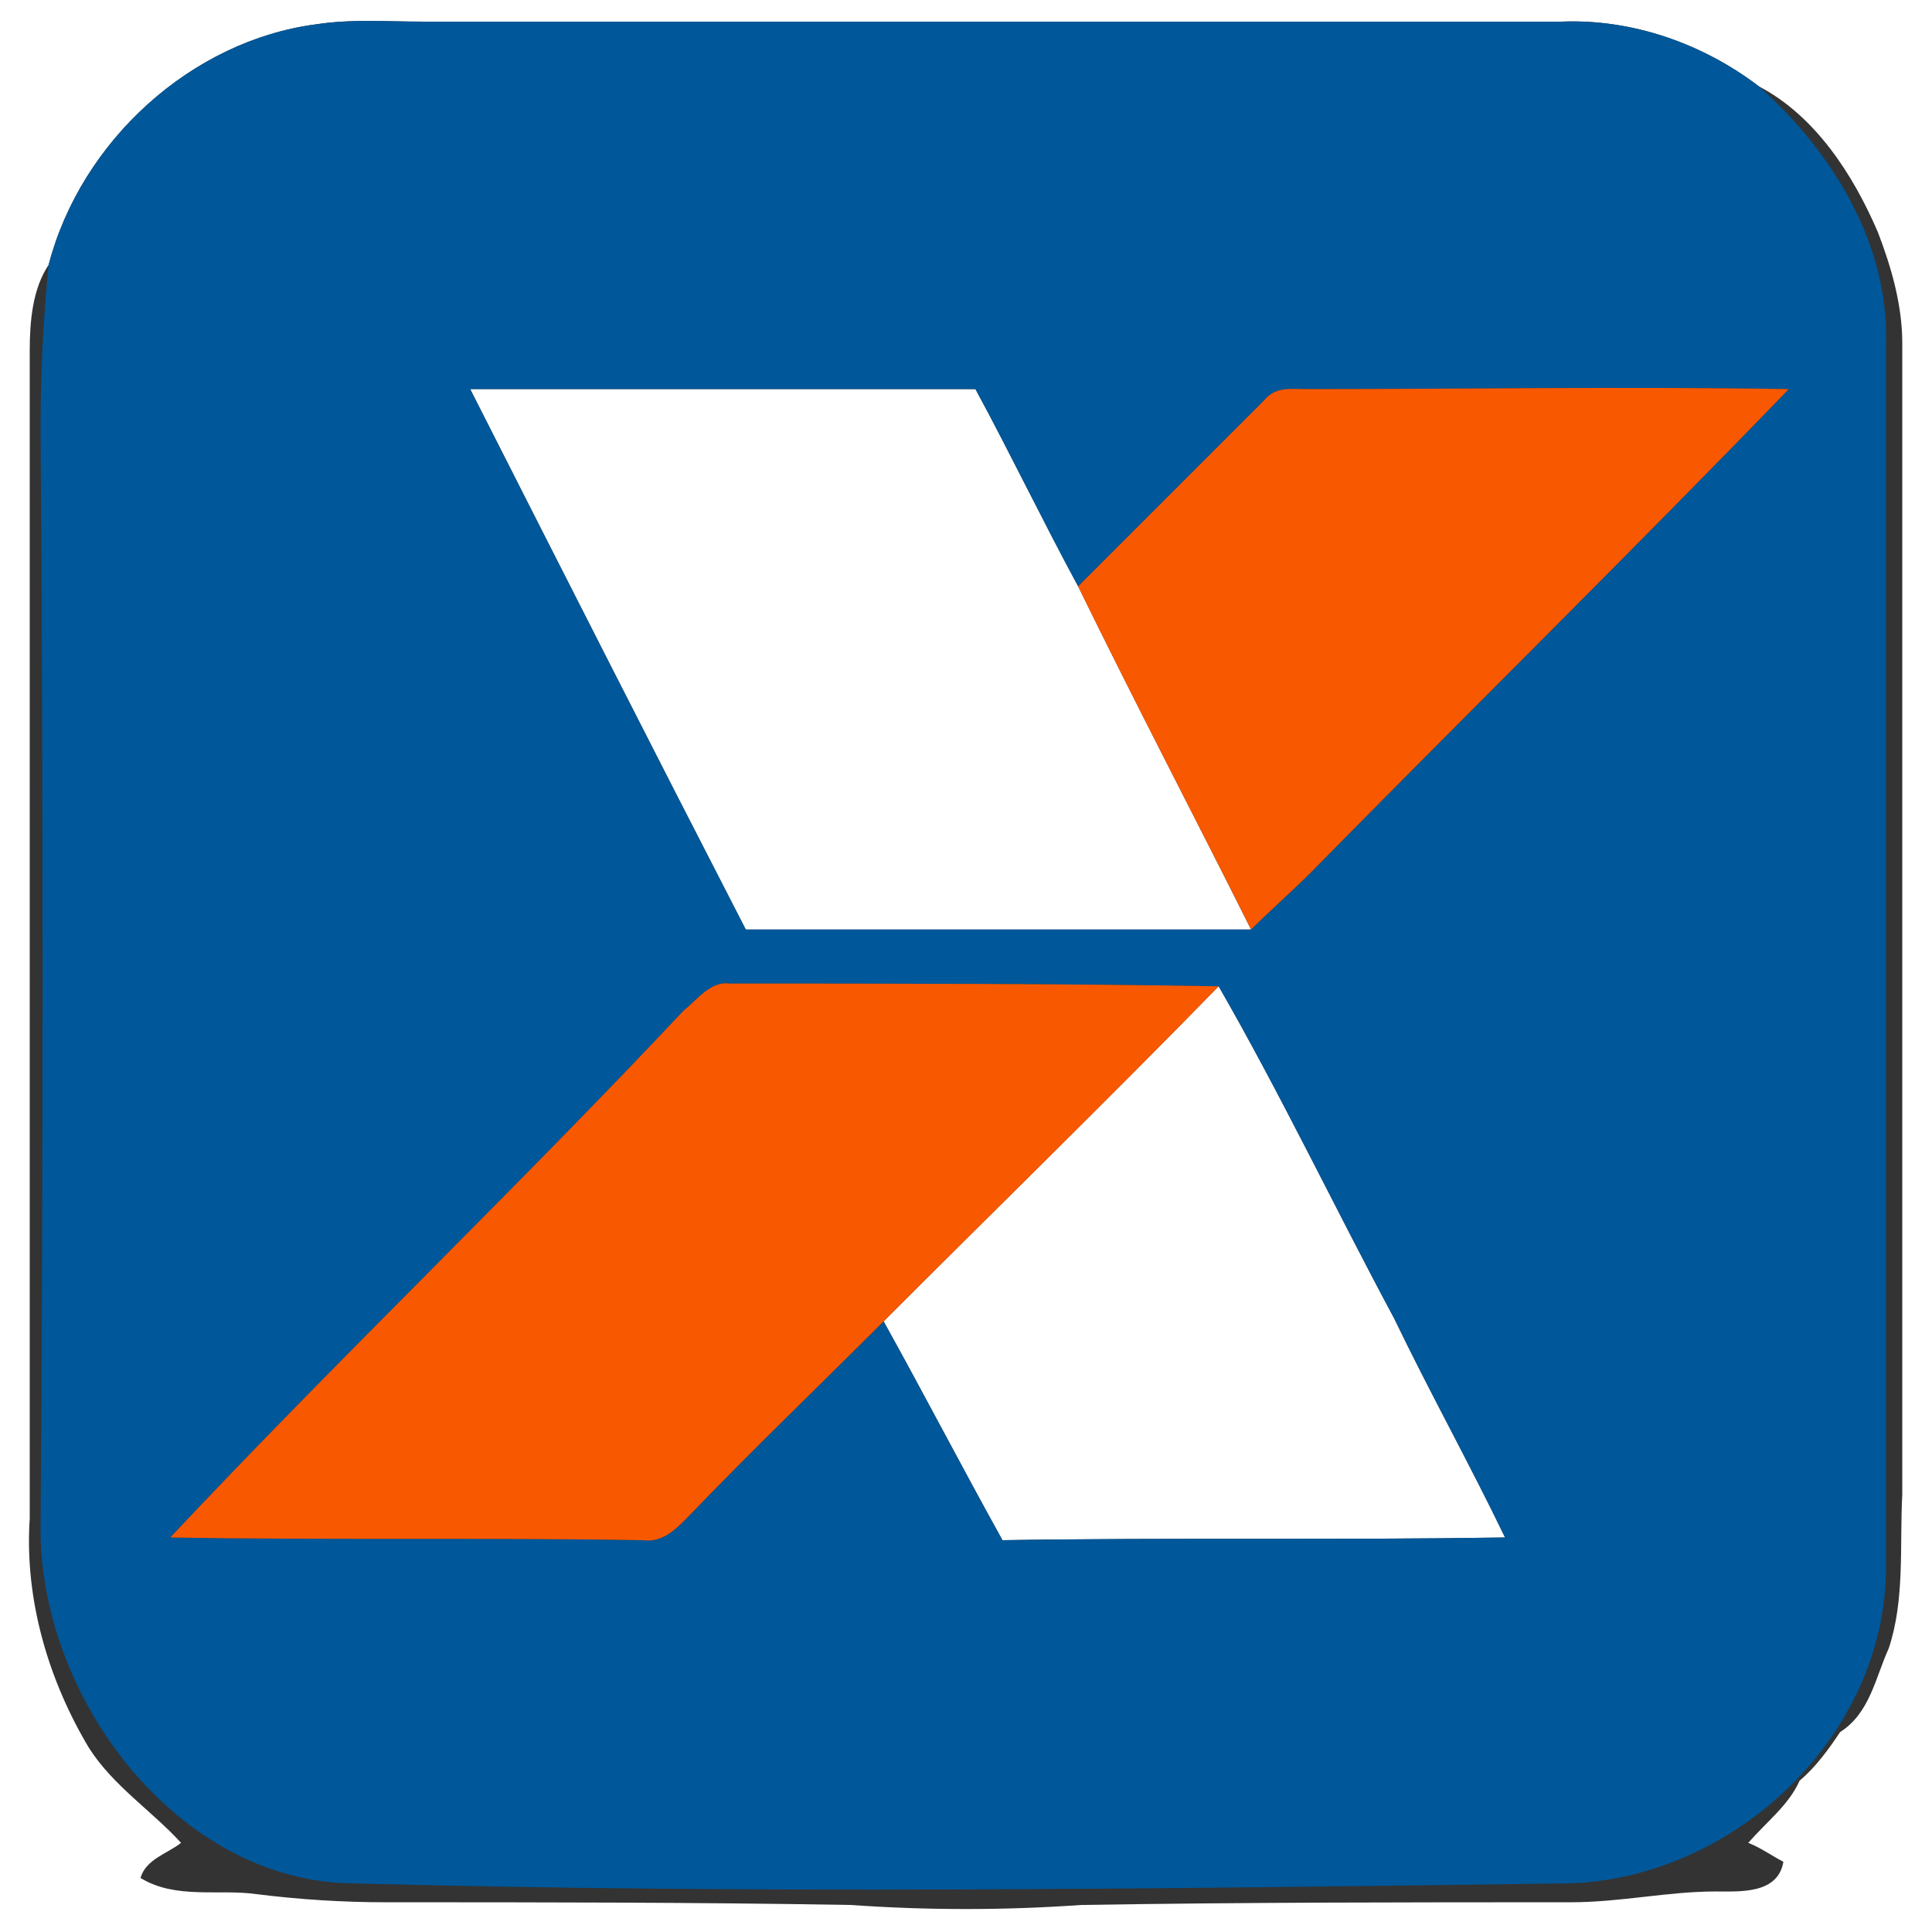 <?xml version="1.0" encoding="UTF-8"?>
<!DOCTYPE svg PUBLIC "-//W3C//DTD SVG 1.1//EN" "http://www.w3.org/Graphics/SVG/1.1/DTD/svg11.dtd">
<!-- Creator: CorelDRAW Home & Student X7 -->
<svg xmlns="http://www.w3.org/2000/svg" xml:space="preserve" width="30mm" height="30mm" version="1.1" style="shape-rendering:geometricPrecision; text-rendering:geometricPrecision; image-rendering:optimizeQuality; fill-rule:evenodd; clip-rule:evenodd"
viewBox="0 0 715 715"
 xmlns:xlink="http://www.w3.org/1999/xlink">
 <rect x="0" y="0" width="715" height="715" fill="#333333" stroke="none"/>
 <defs>
  <style type="text/css">
   <![CDATA[
    .fil1 {fill:#005799;fill-rule:nonzero}
    .fil2 {fill:#F85800;fill-rule:nonzero}
    .fil0 {fill:white;fill-rule:nonzero}
   ]]>
  </style>
 </defs>
 <g id="__x0023_Layer_x0020_1">
  <g id="_619146560">
   <g>
    <g>
     <path class="fil0" d="M0 0l715 0 0 715 -715 0 0 -715zm18 98l0 0c-6,9 -7,21 -7,32 0,144 0,288 0,432 -2,30 7,60 22,85 9,14 23,23 34,35 -5,4 -13,6 -15,13 13,8 29,4 43,6 16,2 32,3 48,3 57,0 114,0 172,1 28,2 57,2 85,0 61,-1 121,-1 181,-1 19,0 36,-4 54,-4 9,0 23,1 25,-11 -4,-2 -8,-5 -13,-7 7,-8 15,-14 19,-23 6,-5 11,-12 15,-18 11,-7 13,-20 18,-31 6,-18 4,-38 5,-57 0,-142 0,-284 0,-426 0,-14 -4,-28 -9,-41 -9,-21 -23,-43 -44,-54 -21,-16 -47,-25 -73,-24 -141,0 -281,0 -422,0 -13,0 -26,-1 -39,1 -46,6 -87,43 -99,89z"/>
    </g>
    <path class="fil0" d="M174 144c63,0 125,0 187,0 13,24 25,49 38,73 21,43 43,85 64,127 -62,0 -124,0 -187,0 -34,-66 -68,-133 -102,-200z"/>
    <path class="fil0" d="M451 365c23,40 43,82 65,123 13,27 28,54 41,81 -62,1 -124,0 -186,1 -15,-27 -29,-54 -44,-81 42,-42 83,-82 124,-124z"/>
   </g>
   <path class="fil1" d="M18 98c12,-46 53,-83 99,-89 13,-2 26,-1 39,-1 141,0 281,0 422,0 26,-1 52,8 73,24 27,24 48,58 47,95 0,150 0,301 0,451 1,64 -56,117 -117,119 -150,2 -300,4 -451,0 -64,-1 -115,-68 -115,-131 1,-136 1,-272 0,-407 0,-21 1,-41 3,-61zm156 46l0 0c34,67 68,134 102,200 63,0 125,0 187,0 7,-7 15,-14 22,-21 59,-60 119,-119 177,-179 -60,-1 -120,0 -179,0 -5,0 -11,-1 -15,4 -23,23 -46,46 -69,69 -13,-24 -25,-49 -38,-73 -62,0 -124,0 -187,0zm79 230l0 0c-62,66 -128,129 -190,195 58,1 117,0 175,1 7,1 12,-4 16,-8 24,-25 49,-49 73,-73 15,27 29,54 44,81 62,-1 124,0 186,-1 -13,-27 -28,-54 -41,-81 -22,-41 -42,-83 -65,-123 -60,-1 -121,-1 -181,-1 -7,-1 -12,6 -17,10z"/>
   <g>
    <path class="fil2" d="M468 148c4,-5 10,-4 15,-4 59,0 119,-1 179,0 -58,60 -118,119 -177,179 -7,7 -15,14 -22,21 -21,-42 -43,-84 -64,-127 23,-23 46,-46 69,-69z"/>
    <path class="fil2" d="M253 374c5,-4 10,-11 17,-10 60,0 121,0 181,1 -41,42 -82,82 -124,124 -24,24 -49,48 -73,73 -4,4 -9,9 -16,8 -58,-1 -117,0 -175,-1 62,-66 128,-129 190,-195z"/>
   </g>
  </g>
 </g>
</svg>
